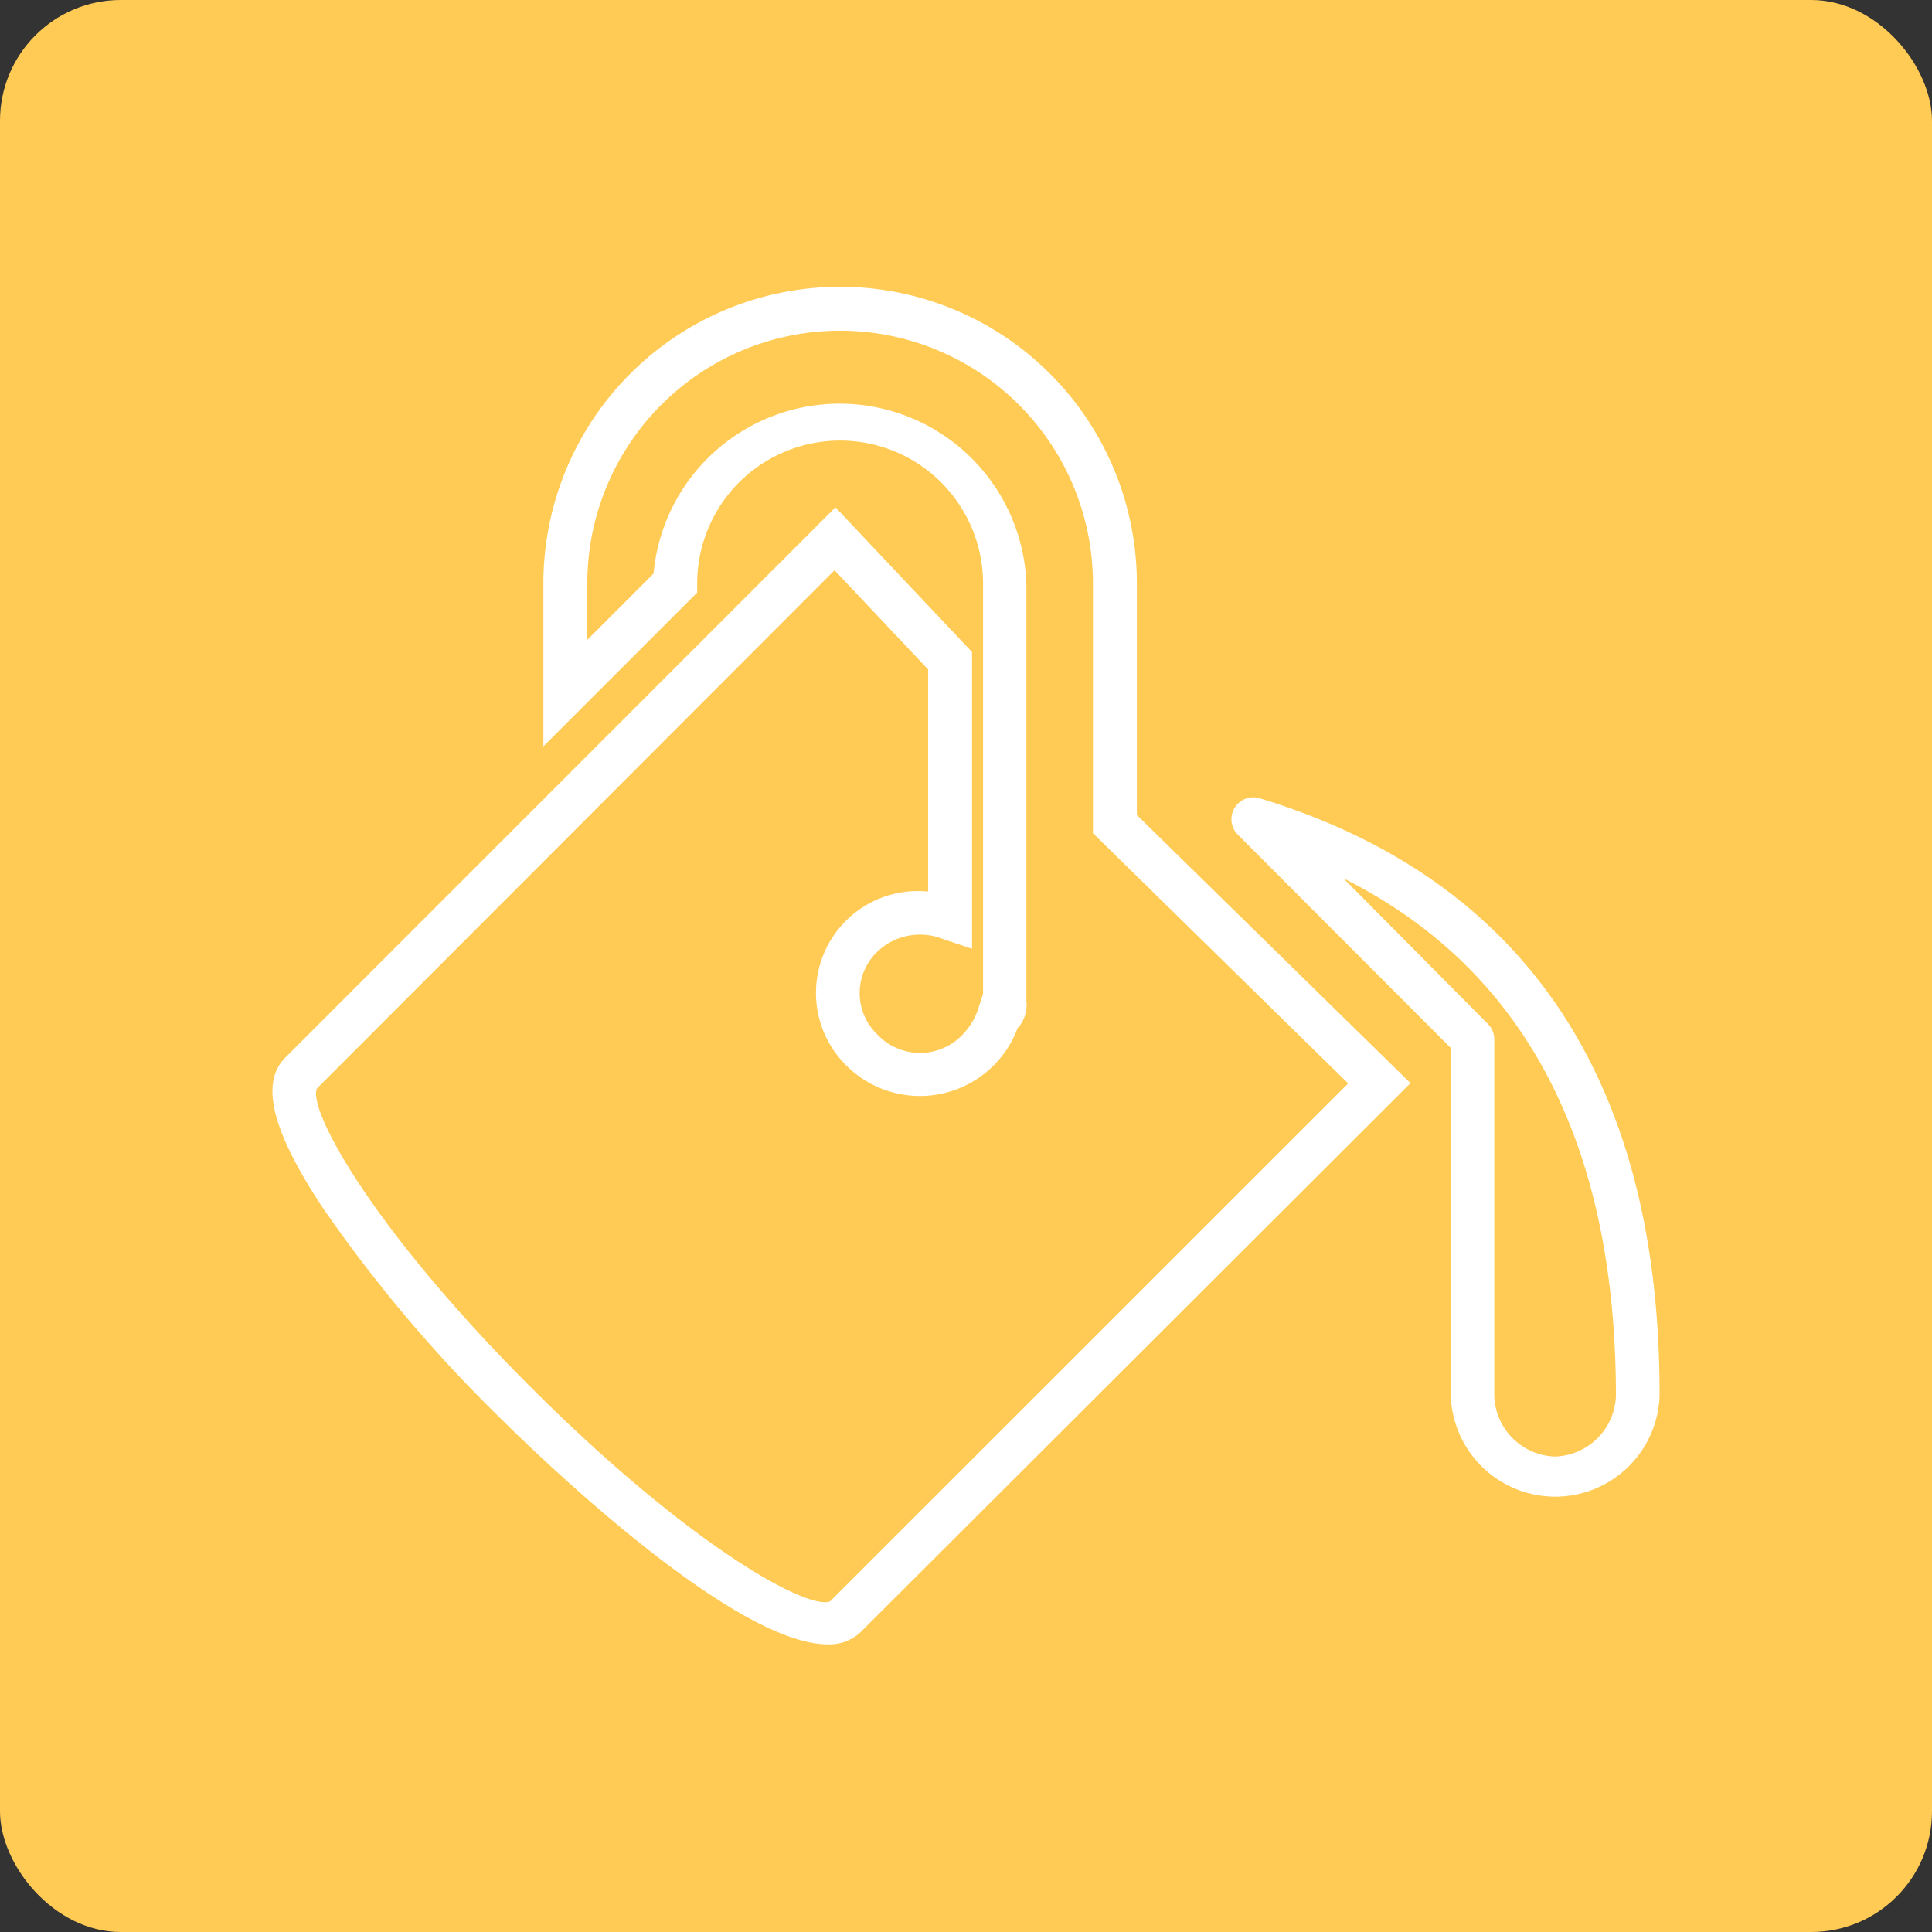 <svg xmlns="http://www.w3.org/2000/svg" viewBox="0 0 128 128"><rect x="0" y="0" width="128" height="128" fill="#333333" stroke="none"/><defs><style>.cls-1{fill:#ffcb54;}.cls-2{fill:#fff;}</style></defs><g id="Capa_2" data-name="Capa 2"><g id="Capa_1-2" data-name="Capa 1"><rect class="cls-1" width="128" height="128" rx="8"/><path class="cls-2" d="M75.32,38.66a19.66,19.66,0,0,0-39.32,0V49.45L46.19,39.26v-.6a9.47,9.47,0,0,1,18.94,0V65.85l-.26.79a4.45,4.45,0,0,1-1.13,1.94,3.88,3.88,0,0,1-5.57,0,3.8,3.8,0,0,1,0-5.57,4.1,4.1,0,0,1,4.32-.79l1.91.64V43.2l-9.05-9.59L18.91,70.06c-1.68,1.68-.91,4.82,2.42,9.88a94.38,94.38,0,0,0,11.8,14c1.72,1.71,15.25,15,21.7,15a3,3,0,0,0,2.2-.82L93.45,71.76,75.32,54Zm14,33.12L55,106.09c-1.4.63-9.22-3.57-19.84-14.19S20.37,73.47,21,72.11L55.29,37.78l6.2,6.57V59.07a6.75,6.75,0,0,0-5.38,11.56,6.9,6.9,0,0,0,11.31-2.52l.07-.06A2.33,2.33,0,0,0,68,66.31V38.66A12.38,12.38,0,0,0,43.3,38l-4.39,4.39V38.66a16.75,16.75,0,0,1,33.5,0V55.2Z"/><path class="cls-2" d="M83.43,52.88A1.45,1.45,0,0,0,82,55.29L96.12,69.43V92.5a6.92,6.92,0,0,0,13.83,0C110,71.54,101,58.21,83.43,52.88ZM103,96.5a4.16,4.16,0,0,1-4-4V68.83a1.44,1.44,0,0,0-.43-1L89,58.19c12,6,18.06,17.54,18.06,34.31A4.17,4.17,0,0,1,103,96.5Z"/></g></g></svg>